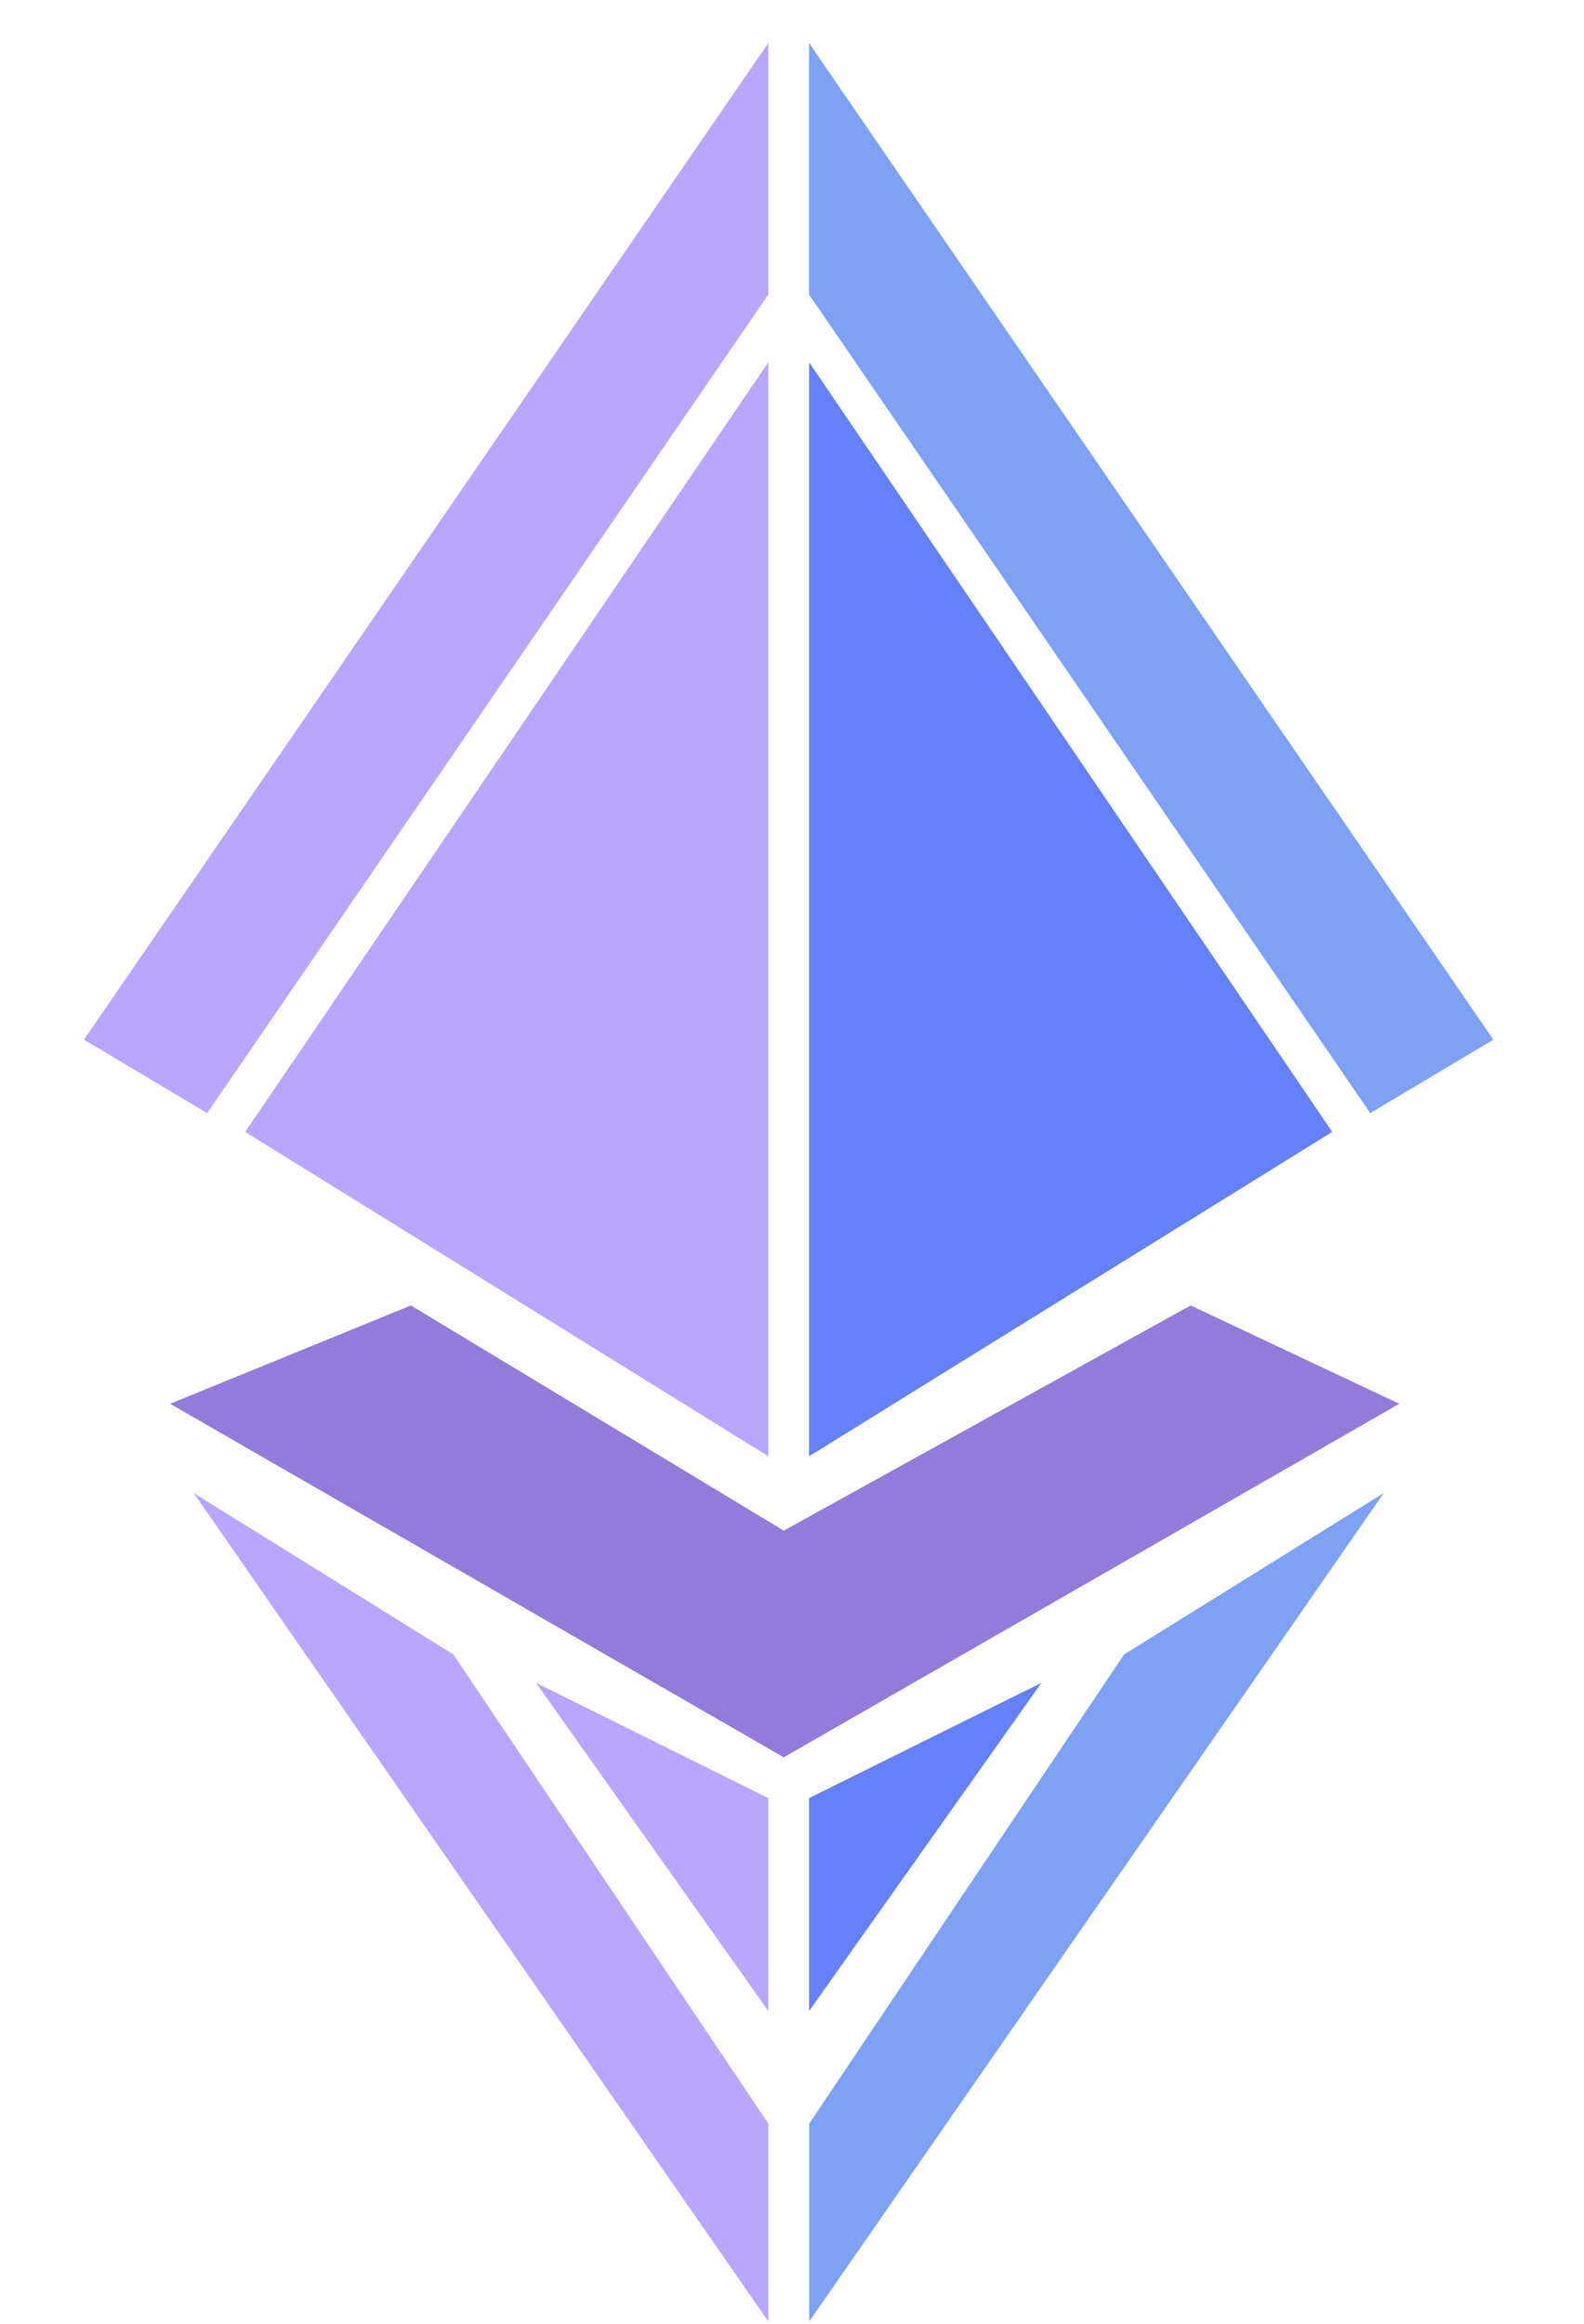 <?xml version="1.0" encoding="UTF-8"?>
<svg width="15px" height="22px" viewBox="0 0 15 22" version="1.1" xmlns="http://www.w3.org/2000/svg" xmlns:xlink="http://www.w3.org/1999/xlink">
    <title>ETHF</title>
    <g id="页面-1" stroke="none" stroke-width="1" fill="none" fill-rule="evenodd">
        <g id="ETHF" transform="translate(0.795, 0.407)">
            <polygon id="路径-7" fill="#B9A6FF" points="6.481 0 6.481 2.381 1.167 10.131 3.59765593e-16 9.436"></polygon>
            <polygon id="路径-7" fill="#7DA2F5" transform="translate(10.107, 5.065) scale(-1, 1) translate(-10.107, -5.065) " points="13.348 0 13.348 2.381 8.033 10.131 6.867 9.436"></polygon>
            <polygon id="路径-8" fill="#B9A6FF" points="6.481 3.022 6.481 13.38 1.527 10.309"></polygon>
            <polygon id="路径-8" fill="#6481F8" transform="translate(9.344, 8.201) scale(-1, 1) translate(-9.344, -8.201) " points="11.821 3.022 11.821 13.38 6.867 10.309"></polygon>
            <polygon id="路径-9" fill="#957BD9" points="3.096 11.952 0.816 12.883 6.627 16.23 12.456 12.883 10.48 11.952 6.627 14.084"></polygon>
            <polygon id="路径-10" fill="#B9A6FF" points="4.281 15.525 6.481 16.616 6.481 18.632"></polygon>
            <polygon id="路径-10" fill="#6481F8" transform="translate(7.967, 17.078) scale(-1, 1) translate(-7.967, -17.078) " points="6.867 15.525 9.067 16.616 9.067 18.632"></polygon>
            <polygon id="路径-11" fill="#B9A6FF" points="1.039 13.728 3.498 15.256 6.481 19.698 6.481 21.571"></polygon>
            <polygon id="路径-11" fill="#7DA2F5" transform="translate(9.588, 17.65) scale(-1, 1) translate(-9.588, -17.65) " points="6.867 13.728 9.326 15.256 12.308 19.698 12.308 21.571"></polygon>
        </g>
    </g>
</svg>